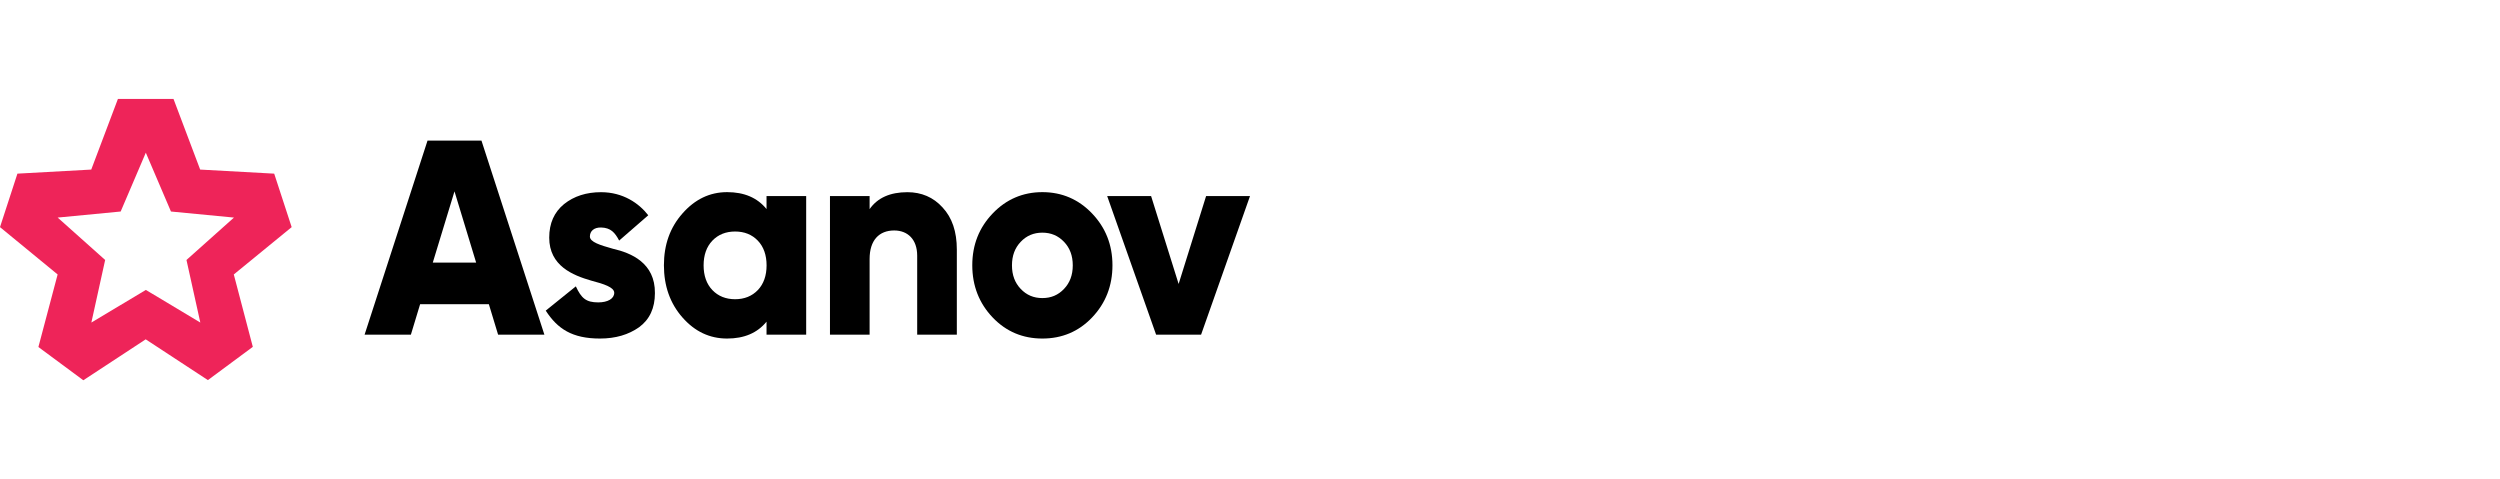 <svg width="240" height="46" viewBox="0 0 240 46" fill="none" xmlns="http://www.w3.org/2000/svg">
<g clip-path="url(#clip0_3796_1420)">
<path d="M47.818 32.13L46.931 29.205H40.331L39.444 32.13H35L41.042 13.5H46.221L52.262 32.13H47.818ZM41.547 25.21H45.71L43.631 18.37L41.547 25.21Z" fill="black"/>
<path d="M73.587 18.825H77.393V32.13H73.587V30.88C72.7 31.97 71.432 32.5 69.806 32.5C68.132 32.5 66.711 31.835 65.514 30.475C64.322 29.12 63.736 27.44 63.736 25.47C63.736 23.5 64.317 21.85 65.514 20.495C66.706 19.14 68.127 18.445 69.806 18.445C71.432 18.445 72.7 18.975 73.587 20.07V18.825ZM70.569 28.725C71.456 28.725 72.195 28.43 72.753 27.845C73.311 27.26 73.592 26.46 73.592 25.475C73.592 24.49 73.311 23.69 72.753 23.105C72.195 22.52 71.461 22.225 70.569 22.225C69.682 22.225 68.943 22.52 68.385 23.105C67.827 23.69 67.546 24.49 67.546 25.475C67.546 26.46 67.827 27.26 68.385 27.845C68.943 28.43 69.682 28.725 70.569 28.725Z" fill="black"/>
<path d="M90.487 19.915C91.403 20.9 91.856 22.23 91.856 23.96V32.13H88.05V24.545C88.05 22.975 87.135 22.125 85.843 22.125C84.398 22.125 83.482 23.055 83.482 24.865V32.13H79.677V18.825H83.482V20.075C84.245 18.985 85.461 18.45 87.111 18.45C88.456 18.45 89.596 18.93 90.487 19.915Z" fill="black"/>
<path d="M100.067 32.5C98.189 32.5 96.591 31.835 95.294 30.475C94.002 29.12 93.339 27.44 93.339 25.47C93.339 23.5 93.997 21.85 95.294 20.495C96.586 19.14 98.189 18.445 100.067 18.445C101.946 18.445 103.544 19.135 104.841 20.495C106.133 21.85 106.796 23.5 106.796 25.47C106.796 27.44 106.138 29.115 104.841 30.475C103.548 31.835 101.946 32.5 100.067 32.5ZM100.067 28.615C100.907 28.615 101.589 28.325 102.146 27.735C102.704 27.15 102.986 26.405 102.986 25.475C102.986 24.545 102.704 23.8 102.146 23.215C101.589 22.63 100.902 22.335 100.067 22.335C99.233 22.335 98.546 22.625 97.988 23.215C97.43 23.8 97.149 24.545 97.149 25.475C97.149 26.405 97.43 27.15 97.988 27.735C98.546 28.325 99.233 28.615 100.067 28.615Z" fill="black"/>
<path d="M115.785 18.825H120L115.303 32.13H110.987L106.29 18.825H110.506L113.148 27.26L115.785 18.825Z" fill="black"/>
<path d="M58.838 23.88C60.588 24.28 62.901 25.235 62.872 28.14C62.872 29.575 62.367 30.67 61.351 31.415C60.336 32.13 59.096 32.5 57.598 32.5C54.933 32.5 53.526 31.575 52.391 29.82L55.281 27.49C55.81 28.63 56.258 29.03 57.431 29.03C58.347 29.03 58.967 28.67 58.967 28.11C58.967 27.58 57.975 27.26 56.759 26.94C55.009 26.435 52.725 25.53 52.725 22.815C52.725 21.43 53.206 20.365 54.146 19.595C55.109 18.825 56.301 18.45 57.699 18.45C59.806 18.45 61.337 19.51 62.233 20.665L59.439 23.095C59.034 22.325 58.633 21.87 57.718 21.84C57.007 21.82 56.63 22.2 56.63 22.705C56.63 23.24 57.622 23.535 58.838 23.88Z" fill="black"/>
</g>
<g clip-path="url(#clip1_3796_1420)">
<path d="M28 21.804L26.323 16.67L19.216 16.279L16.657 9.5H11.319L8.76 16.279L1.672 16.67L0 21.804L5.532 26.348L3.686 33.313L7.999 36.505L13.988 32.576L19.958 36.49L24.27 33.298L22.444 26.348L28 21.804ZM19.23 30.965L14.002 27.832L8.77 30.965L10.095 24.957L5.536 20.887L11.584 20.306L13.998 14.659L16.412 20.306L22.459 20.887L17.901 24.957L19.23 30.965Z" fill="#EE2459"/>
</g>
<defs>
<clipPath id="clip0_3796_1420">
<rect width="85" height="19" fill="white" transform="translate(35 13.5)"/>
</clipPath>
<clipPath id="clip1_3796_1420">
<rect width="28" height="27" fill="white" transform="translate(0 9.5)"/>
</clipPath>
</defs>
</svg>
